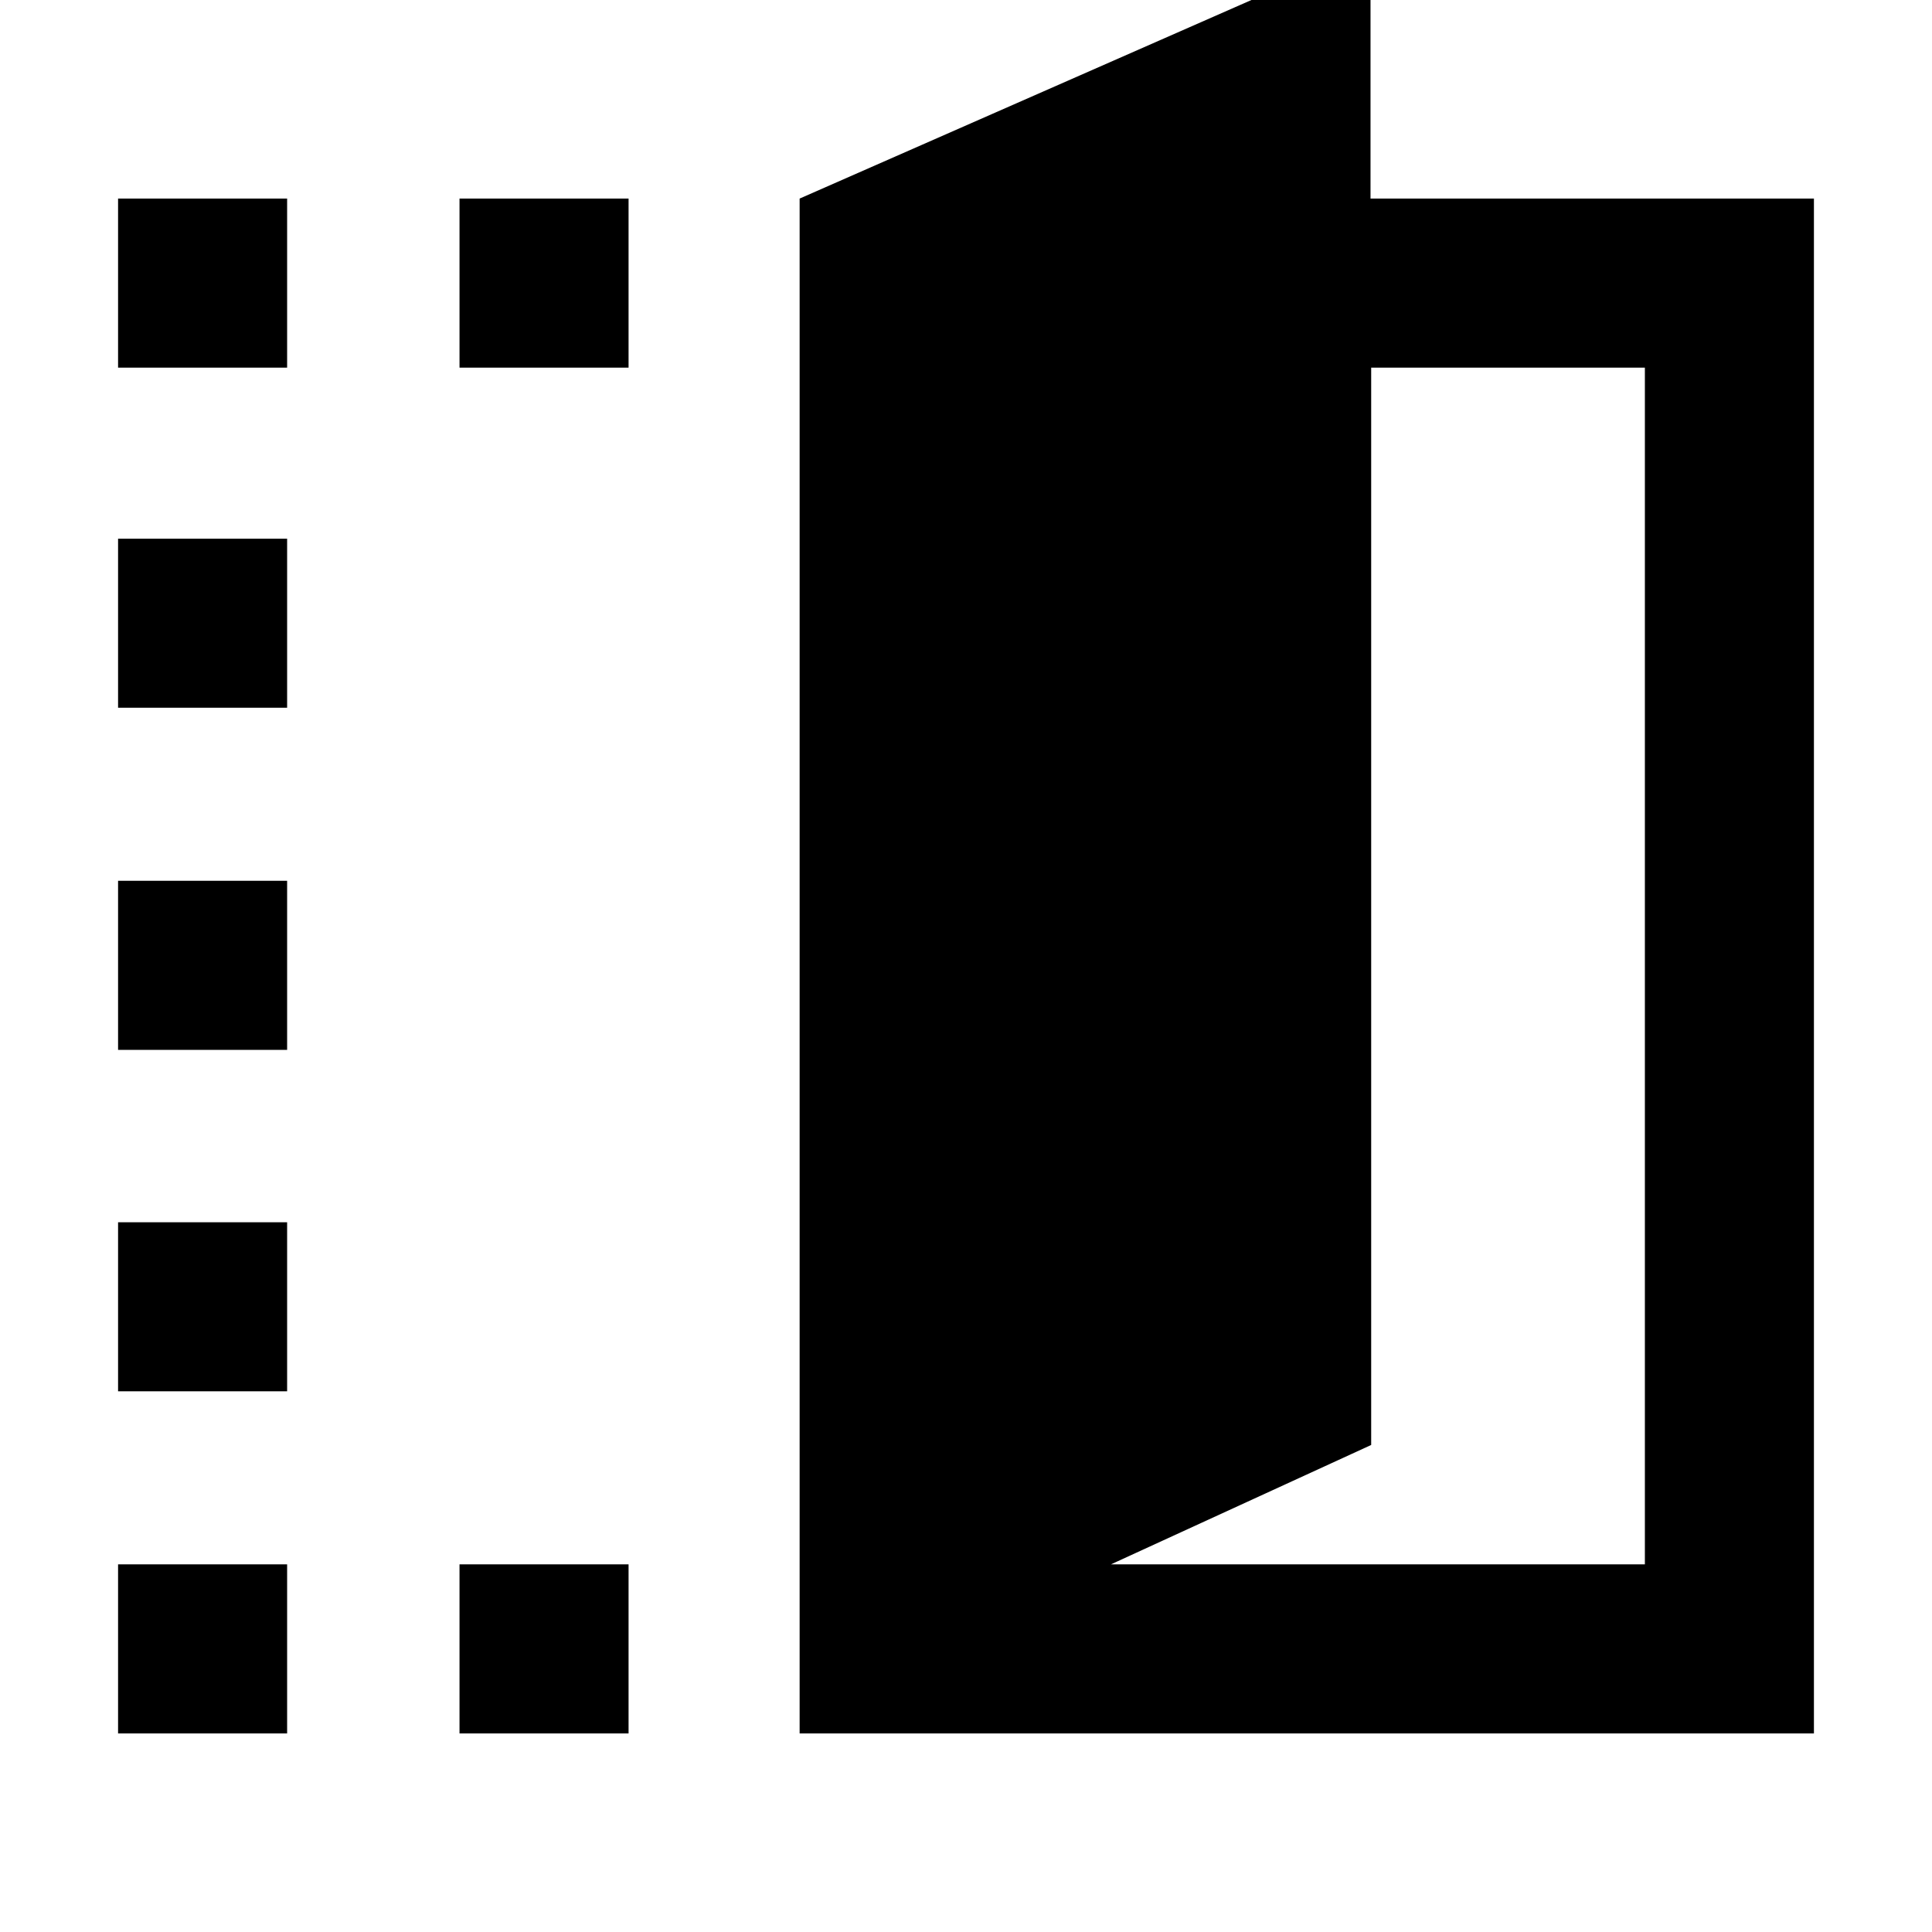 <svg xmlns="http://www.w3.org/2000/svg" height="40" viewBox="0 -960 960 960" width="40"><path d="M397.33-98.67v-762.66L681-986v124.67h220.33v762.66h-504Zm154.67-84h265.33v-594.66h-136V-242L552-182.67ZM58.67-777.33v-84h84v84h-84Zm0 678.66v-84h84v84h-84Zm0-170v-84h84v84h-84Zm0-169.66v-84h84v84h-84Zm0-170v-84h84v84h-84Zm169.66-169v-84h84v84h-84Zm0 678.66v-84h84v84h-84Z"/></svg>